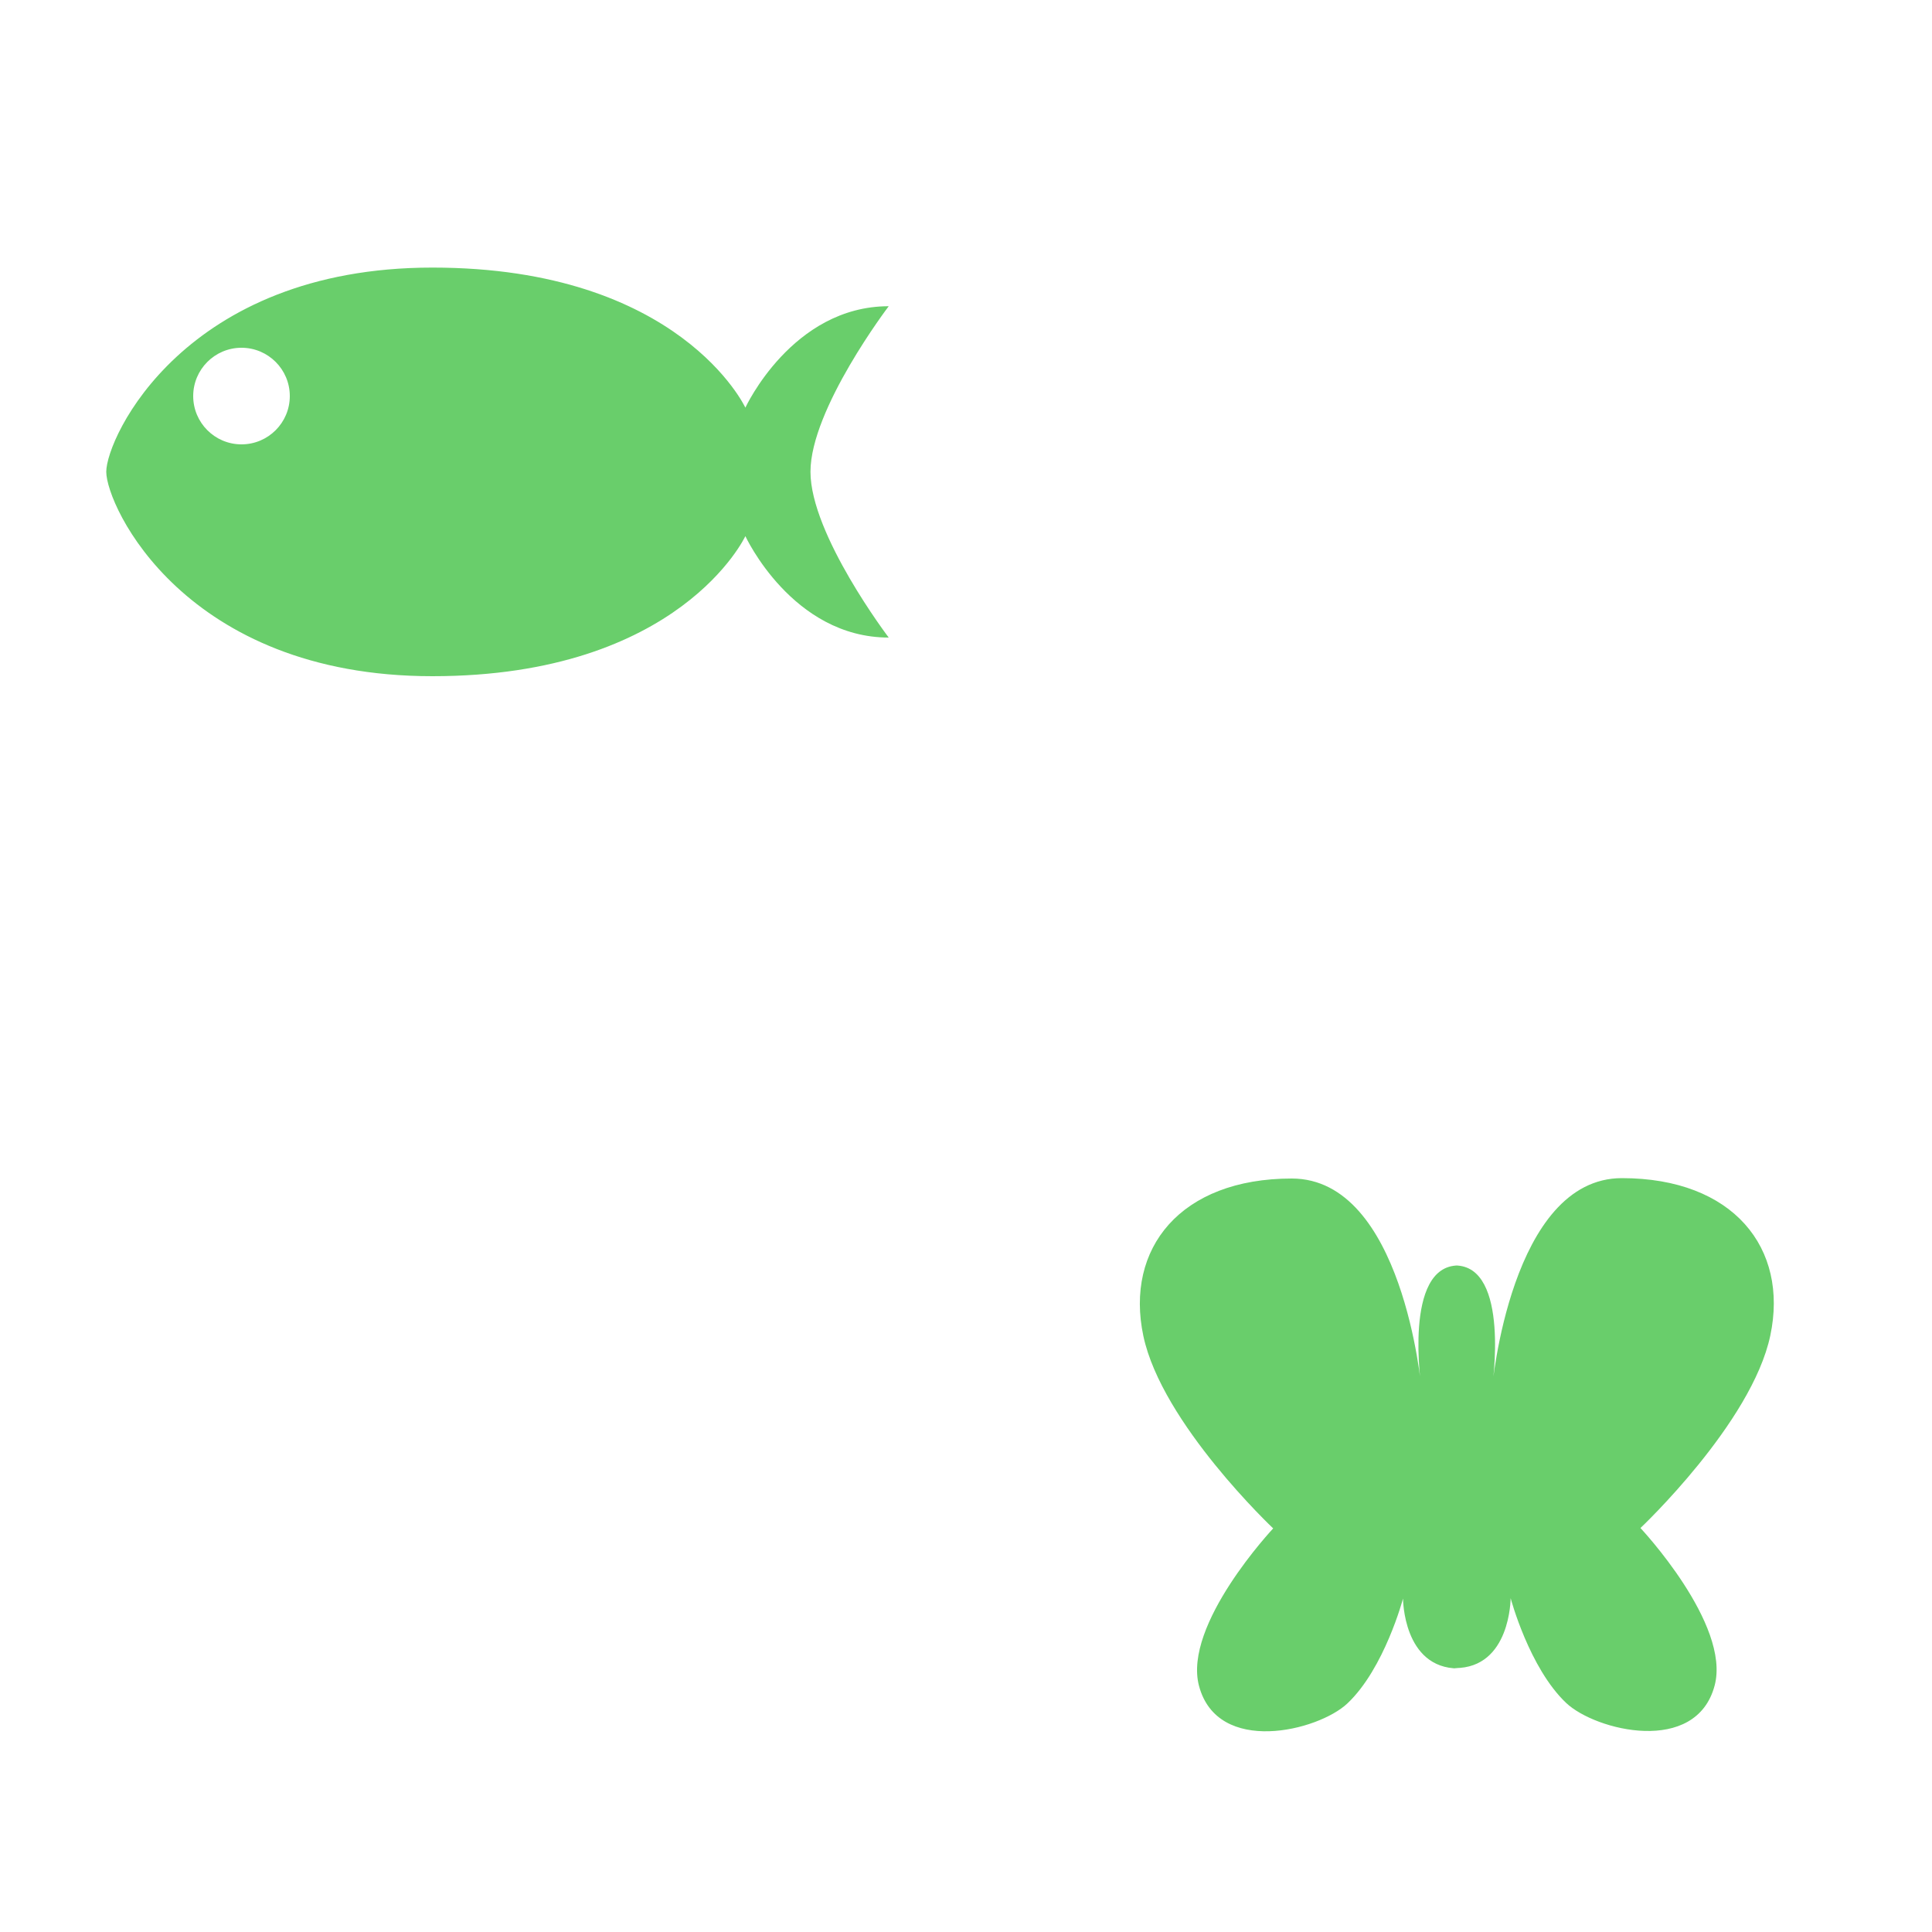 <svg xmlns="http://www.w3.org/2000/svg" xmlns:xlink="http://www.w3.org/1999/xlink" x="0px" y="0px" height="100" width="100"
	 viewBox="0 0 100 100">
<style type="text/css">
	.st0{fill:rgba(161, 222, 164, 1);}
	.st1{fill:rgba(105, 206, 107, 1);}
</style>
<path class="st1" d="M75.31,86.34c2.88,0,2.88-3.62,2.88-3.62s0.96,3.62,2.88,5.43c1.52,1.43,6.72,2.72,7.68-0.91
	c0.84-3.17-3.84-8.15-3.84-8.15s5.76-5.43,6.72-9.96c0.96-4.53-1.92-8.15-7.68-8.15s-6.72,10.86-6.72,10.86s0.96-6.34-1.92-6.34
	h0.18c-2.88,0-1.92,6.34-1.92,6.34S72.62,61,66.86,61s-8.64,3.62-7.68,8.15c0.96,4.53,6.72,9.96,6.72,9.96s-4.68,4.98-3.84,8.15
	c0.96,3.62,6.16,2.34,7.68,0.91c1.92-1.81,2.88-5.43,2.88-5.43s0,3.62,2.88,3.62H75.31z"/>
<path class="st1" d="M46,15.85c-5,0-7.42,5.25-7.42,5.25s-3.37-7.25-16.2-7.25C9.55,13.85,5.5,22.66,5.5,24.42S9.55,35,22.38,35
	c12.83,0,16.2-7.25,16.2-7.25S41,33,46,33c0,0-4.05-5.33-4.05-8.58S46,15.85,46,15.85z M12.5,23c-1.38,0-2.5-1.12-2.5-2.5
	c0-1.38,1.12-2.5,2.5-2.5s2.5,1.12,2.5,2.5C15,21.88,13.88,23,12.5,23z"/>
</svg>
